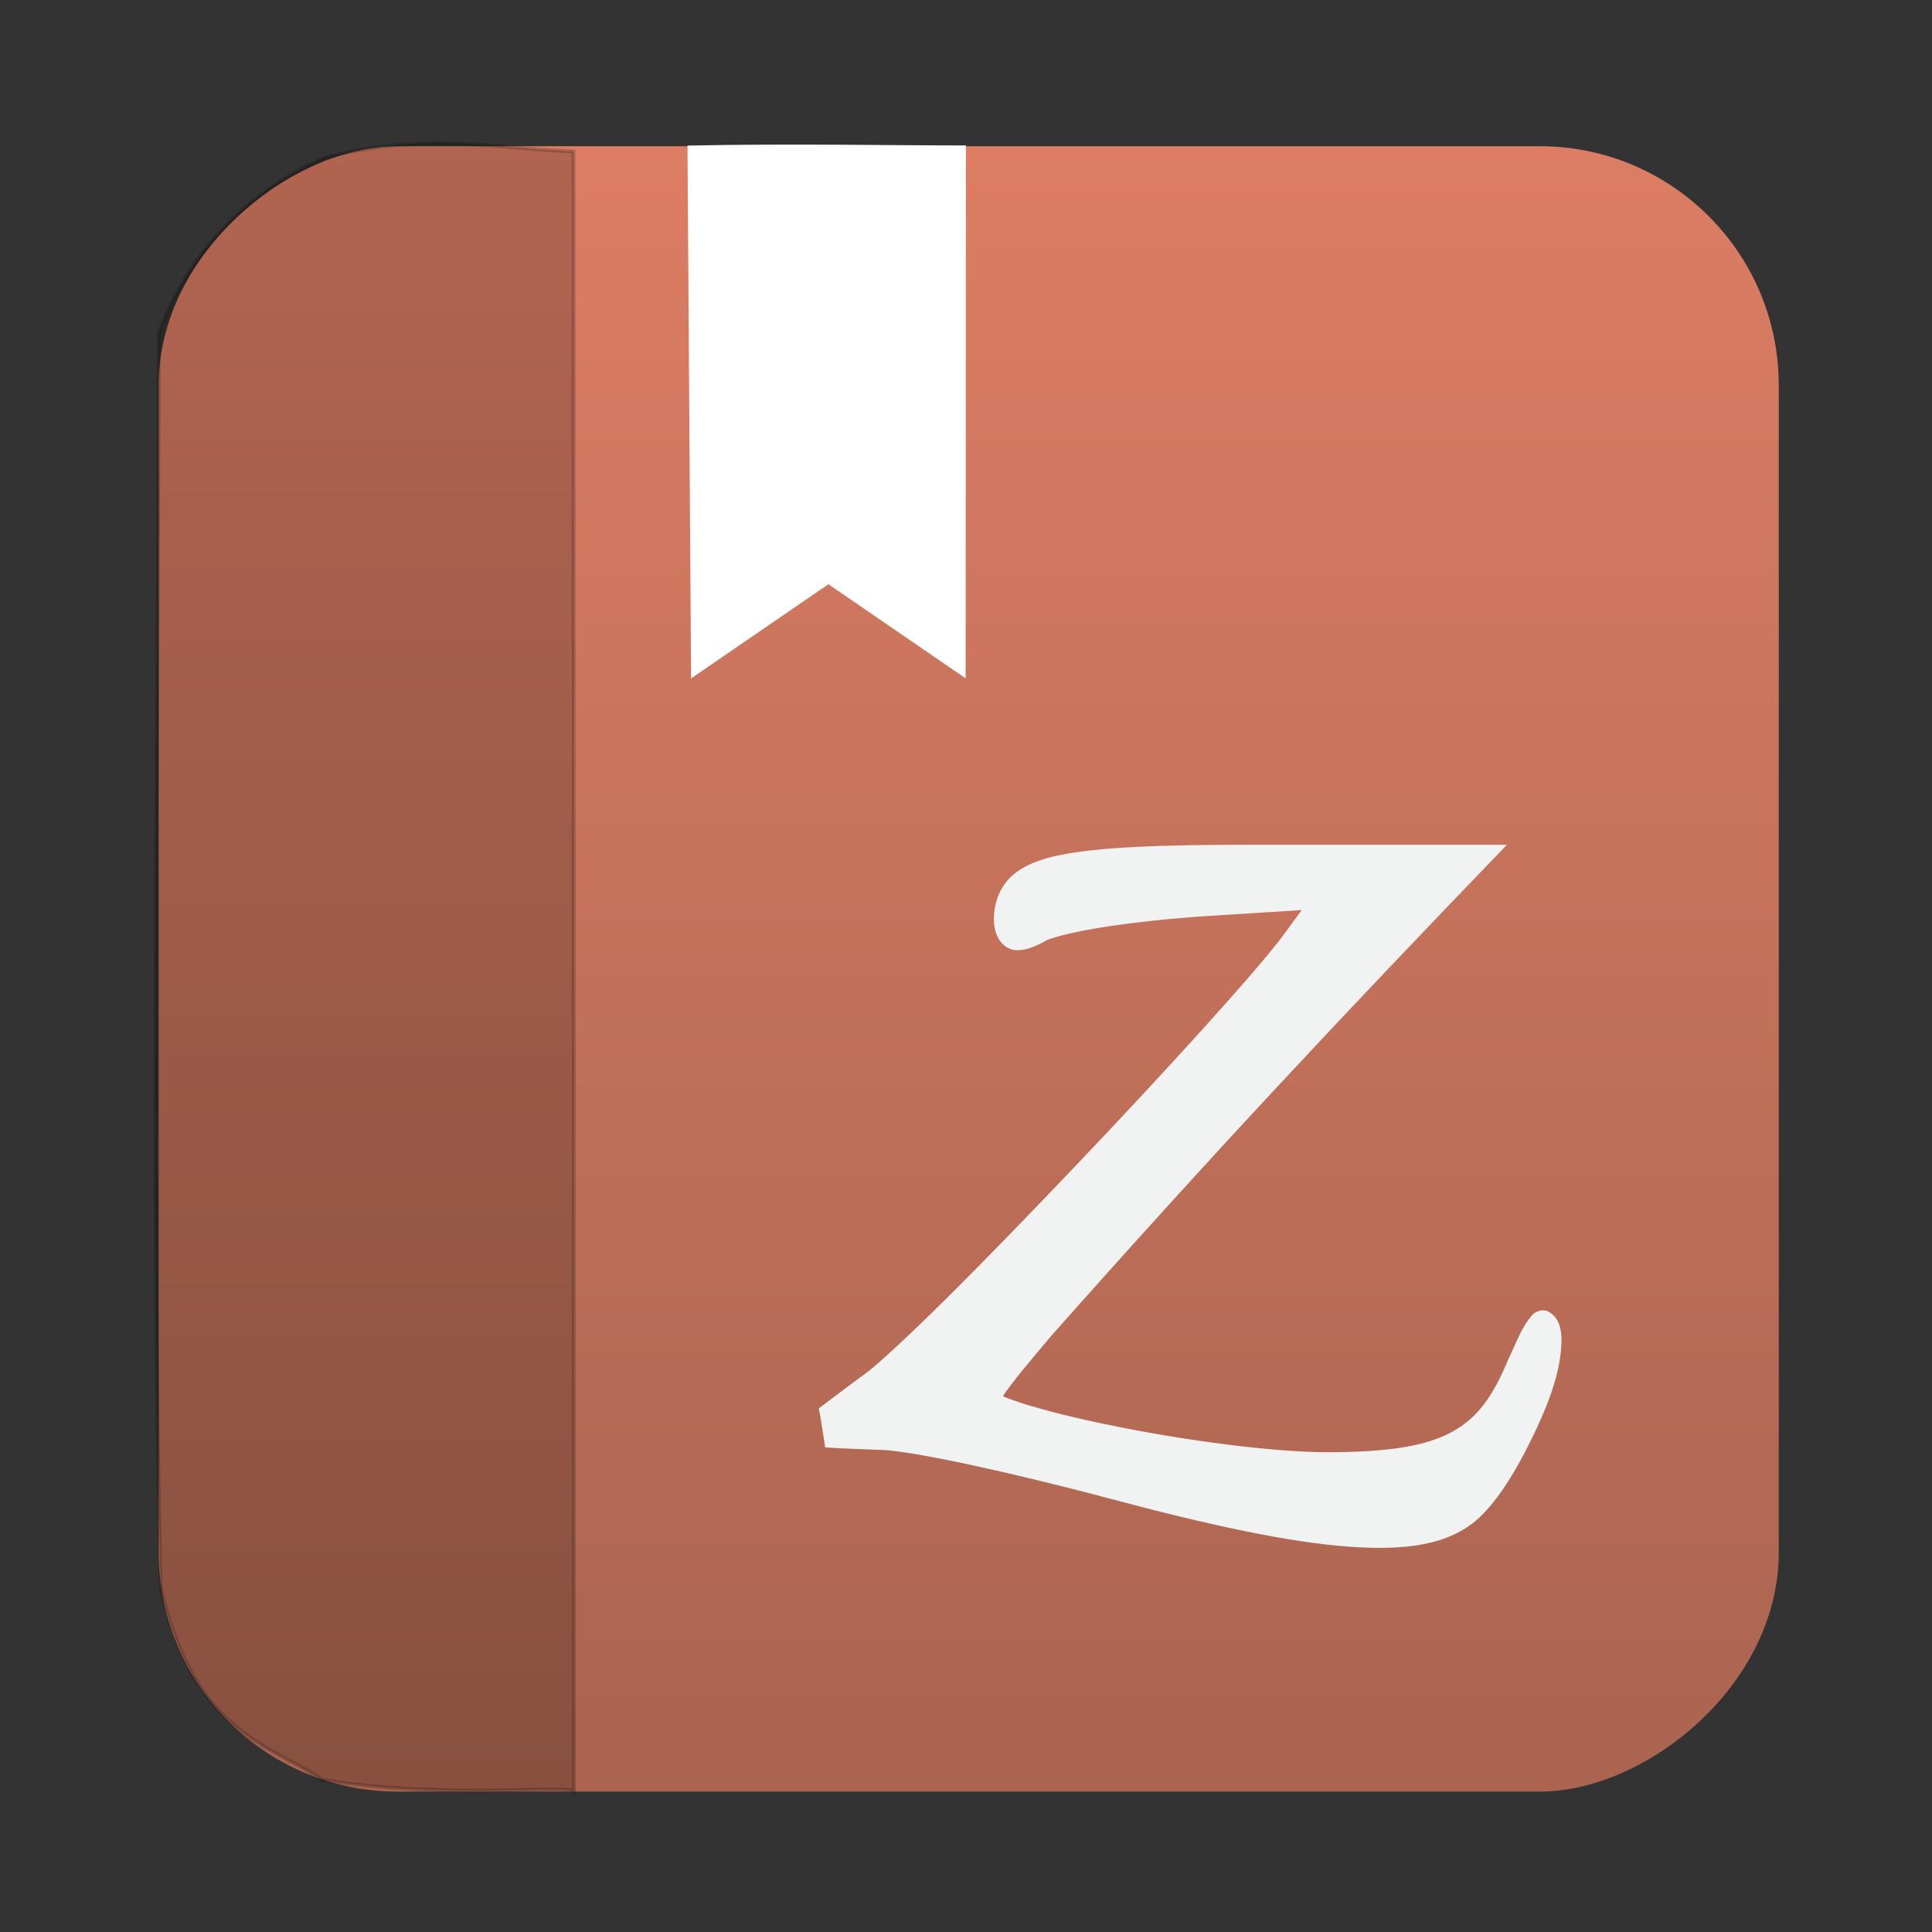 <?xml version="1.0" encoding="UTF-8" standalone="no"?>
<!-- Created with Inkscape (http://www.inkscape.org/) -->

<svg
   version="1.1"
   width="100%"
   height="100%"
   viewBox="0 0 512 512"
   id="svg2"
   sodipodi:docname="gnome-books.svg"
   inkscape:version="1.1 (c68e22c387, 2021-05-23)"
   xmlns:inkscape="http://www.inkscape.org/namespaces/inkscape"
   xmlns:sodipodi="http://sodipodi.sourceforge.net/DTD/sodipodi-0.dtd"
   xmlns:xlink="http://www.w3.org/1999/xlink"
   xmlns="http://www.w3.org/2000/svg"
   xmlns:svg="http://www.w3.org/2000/svg"
   xmlns:rdf="http://www.w3.org/1999/02/22-rdf-syntax-ns#"
   xmlns:cc="http://creativecommons.org/ns#"
   xmlns:dc="http://purl.org/dc/elements/1.1/">
  <rect x="0" y="0" width="512" height="512" fill="#333333" stroke="none"/>
  <sodipodi:namedview
     id="namedview39"
     pagecolor="#ffffff"
     bordercolor="#666666"
     borderopacity="1.0"
     inkscape:pageshadow="2"
     inkscape:pageopacity="0.0"
     inkscape:pagecheckerboard="0"
     showgrid="false"
     inkscape:zoom="0.30245388"
     inkscape:cx="14.878301"
     inkscape:cy="142.17044"
     inkscape:window-width="1366"
     inkscape:window-height="706"
     inkscape:window-x="0"
     inkscape:window-y="0"
     inkscape:window-maximized="1"
     inkscape:current-layer="svg2" />
  <defs
     id="defs4">
    <filter
       color-interpolation-filters="sRGB"
       id="7"
       x="-0.018"
       y="-0.018"
       width="1.036"
       height="1.036">
      <feGaussianBlur
         id="feGaussianBlur7"
         stdDeviation="3.772" />
    </filter>
    <linearGradient
       y1="19.564"
       x2="0"
       y2="504.02"
       id="8"
       gradientUnits="userSpaceOnUse">
      <stop
         id="stop10"
         style="stop-color:#f3f3f3;stop-opacity:1"
         offset="0" />
      <stop
         id="stop12"
         style="stop-color:#eeeeee;stop-opacity:1"
         offset="0.5" />
      <stop
         id="stop14"
         style="stop-color:#ebebeb;stop-opacity:1"
         offset="1" />
    </linearGradient>
    <linearGradient
       x1="257"
       x2="362"
       id="5"
       xlink:href="#0"
       gradientUnits="userSpaceOnUse"
       gradientTransform="matrix(1.028,0,0,1.462,-383.737,-115.702)" />
    <linearGradient
       x1="257"
       x2="362"
       id="6"
       xlink:href="#0"
       gradientUnits="userSpaceOnUse"
       gradientTransform="matrix(1.038,0,0,1.462,-467.249,-124.14)" />
    <linearGradient
       x1="257"
       x2="362"
       id="4"
       xlink:href="#0"
       gradientUnits="userSpaceOnUse"
       gradientTransform="matrix(1.028,0,0,1.462,-610.004,-127.971)" />
    <linearGradient
       x1="257"
       x2="362"
       id="3"
       xlink:href="#0"
       gradientUnits="userSpaceOnUse"
       gradientTransform="matrix(1.038,0,0,1.462,-427.092,-112.11)" />
    <linearGradient
       id="0">
      <stop
         id="stop21"
         style="stop-color:#000000;stop-opacity:1"
         offset="0" />
      <stop
         id="stop23"
         style="stop-color:#ffffff;stop-opacity:1"
         offset="1" />
    </linearGradient>
    <linearGradient
       x1="257"
       x2="362"
       id="2"
       xlink:href="#0"
       gradientUnits="userSpaceOnUse"
       gradientTransform="matrix(1.038,0,0,1.462,-467.249,-112.11)" />
    <linearGradient
       x1="257"
       x2="362"
       id="1"
       xlink:href="#0"
       gradientUnits="userSpaceOnUse"
       gradientTransform="matrix(1.038,0,0,1.462,-467.253,-112.11)" />
    <linearGradient
       id="SVGID_3_"
       gradientUnits="userSpaceOnUse"
       x1="212.132"
       x2="284.116"
       y1="189.196"
       y2="261.18">
      <stop
         offset="0"
         stop-color="#ebeff0"
         id="stop12-3" />
      <stop
         offset="1"
         stop-color="#e3e5e4"
         id="stop14-6" />
    </linearGradient>
    <linearGradient
       gradientTransform="matrix(0.692,0,0,0.676,117.88,177.07)"
       gradientUnits="userSpaceOnUse"
       y2="516.46"
       x2="409.49"
       y1="542.8"
       x1="409.57"
       id="0-7">
      <stop
         stop-color="#e54141"
         id="stop2" />
      <stop
         offset="1"
         stop-color="#ffbd00"
         id="stop4" />
    </linearGradient>
    <linearGradient
       inkscape:collect="always"
       xlink:href="#linearGradient848"
       id="linearGradient920"
       x1="38.5"
       y1="256"
       x2="473.5"
       y2="256"
       gradientUnits="userSpaceOnUse"
       gradientTransform="matrix(1.002,0,0,0.987,-513.383,4.042)" />
    <linearGradient
       id="0-3"
       gradientUnits="userSpaceOnUse"
       y1="545.14"
       x2="0"
       y2="518.14">
      <stop
         stop-color="#a150c9"
         id="stop8" />
      <stop
         offset="1"
         stop-color="#e39aff"
         id="stop10-5" />
    </linearGradient>
    <linearGradient
       gradientUnits="userSpaceOnUse"
       y2="533.06"
       x2="0"
       y1="541.16"
       id="1-9-6"
       gradientTransform="matrix(1.499,0,0,1.499,100.439,-473.615)">
      <stop
         stop-color="#0976da"
         id="stop52-7" />
      <stop
         offset="1"
         stop-color="#5de5f0"
         id="stop54-5" />
    </linearGradient>
    <linearGradient
       id="c-3"
       x1="24.535"
       x2="24.535"
       y1="7.093"
       y2="44.483"
       gradientTransform="matrix(1.436,0,0,1.436,1113.316,-663.271)"
       gradientUnits="userSpaceOnUse">
      <stop
         stop-color="#76dd38"
         offset="0"
         id="stop4-3" />
      <stop
         stop-color="#42c440"
         offset=".484"
         id="stop6" />
      <stop
         stop-color="#14ab4b"
         offset="1"
         id="stop8-3" />
    </linearGradient>
    <linearGradient
       id="a-7"
       x1="32.342"
       x2="32.342"
       y1="2"
       y2="62"
       gradientUnits="userSpaceOnUse"
       gradientTransform="translate(673.684,302.727)">
      <stop
         stop-color="#ff850d"
         offset="0"
         id="stop2-5" />
      <stop
         stop-color="#ff2100"
         offset="1"
         id="stop4-35" />
    </linearGradient>
    <linearGradient
       id="linearGradient848"
       x1="-168.88"
       x2="-177.2"
       y1="1.35"
       y2="-16.855"
       gradientTransform="matrix(3.308,0,0,3.831,620.161,-228.476)"
       gradientUnits="userSpaceOnUse">
      <stop
         stop-color="#aa6450"
         offset="0"
         id="stop2-3" />
      <stop
         stop-color="#dc7d64"
         offset="1"
         id="stop4-6" />
    </linearGradient>
  </defs>
  <rect
     width="436.042"
     height="429.348"
     rx="63.351"
     x="-474.791"
     y="42.042"
     id="rect33"
     style="fill:url(#linearGradient920);fill-opacity:1.0;stroke-width:0.995"
     transform="rotate(-90)" />
  <path
     d="m 255.981,38.544 c -16.404,0.028 -47.532,-0.541 -73.789,0.039 l 0.949,141.206 36.399,-24.962 36.364,24.938 z"
     fill="#ffffff"
     id="path4-3"
     style="stroke-width:28.469"
     sodipodi:nodetypes="cccccc" />
  <path
     d="m 332.606,223.856 c -25.247,0 -41.53,0.631 -51.962,2.795 -5.224,1.082 -9.032,2.634 -11.978,5.031 -3.087,2.513 -5.281,6.801 -5.281,11.877 0,3.309 1.104,5.737 2.924,7.128 1.298,0.993 2.61,1.18 3.772,1.118 2.26,-0.116 4.66,-1.136 7.358,-2.656 0.309,-0.174 2.375,-0.889 5.094,-1.538 2.716,-0.648 6.214,-1.341 10.185,-1.959 7.958,-1.23 17.929,-2.325 27.821,-2.933 l 24.426,-1.538 -4.81,6.569 c -7.384,9.927 -31.685,36.618 -55.644,61.764 -11.978,12.574 -23.868,24.857 -33.764,34.655 -9.892,9.797 -17.971,17.292 -21.215,19.702 -4.204,3.054 -8.368,6.229 -12.542,9.364 0.691,3.439 1.195,7.275 1.699,10.343 5.215,0.337 10.436,0.483 15.656,0.698 3.084,0.12 11.938,1.561 22.824,3.913 10.888,2.352 24.064,5.518 36.873,8.943 27.191,7.267 47.629,11.559 62.998,12.717 15.358,1.154 25.799,-0.478 33.195,-6.149 5.562,-4.261 10.909,-12.749 15.373,-21.799 4.442,-9.033 8.221,-18.316 8.205,-27.098 0,-0.622 -0.08,-2.388 -0.661,-3.912 -0.495,-1.306 -1.074,-1.941 -1.699,-2.518 -0.625,-0.573 -1.297,-1.077 -2.357,-1.118 -1.044,-0.043 -2.179,0.42 -2.925,1.118 -2.864,3.041 -4.569,8.066 -6.226,11.317 -4.279,10.401 -8.32,16.048 -15.279,19.845 -6.926,3.774 -17.168,5.312 -32.817,5.312 -13.882,0 -35.478,-2.799 -54.036,-6.43 -9.274,-1.811 -17.832,-3.797 -24.233,-5.728 h -0.093 c -3.012,-0.912 -5.888,-1.874 -7.698,-2.656 2.14,-3.394 6.576,-8.617 12.602,-15.789 42.491,-47.959 78.144,-85.97 120.984,-130.391 h -66.753 z"
     color="#000000"
     fill="#f1f2f2"
     id="path17"
     style="stroke-width:34.283" />
  <path
     style="opacity:0.199;fill:#000000;stroke:#000000;stroke-width:1px;stroke-linecap:butt;stroke-linejoin:miter;stroke-opacity:1;fill-opacity:1"
     d="M 152.112,475.074 152.007,40.121 c -20.797,-0.699 -37.963,-5.355 -65.775,1.588 -17.48,7.514 -35.125,22.307 -44.164,46.499 -0.086,111.349 -2.211,222.268 0.539,332.696 9.05,39.021 29.099,41.325 42.721,50.788 36.233,5.531 66.994,0.785 66.785,3.382 z"
     id="path2589"
     sodipodi:nodetypes="ccccccc" />
</svg>
